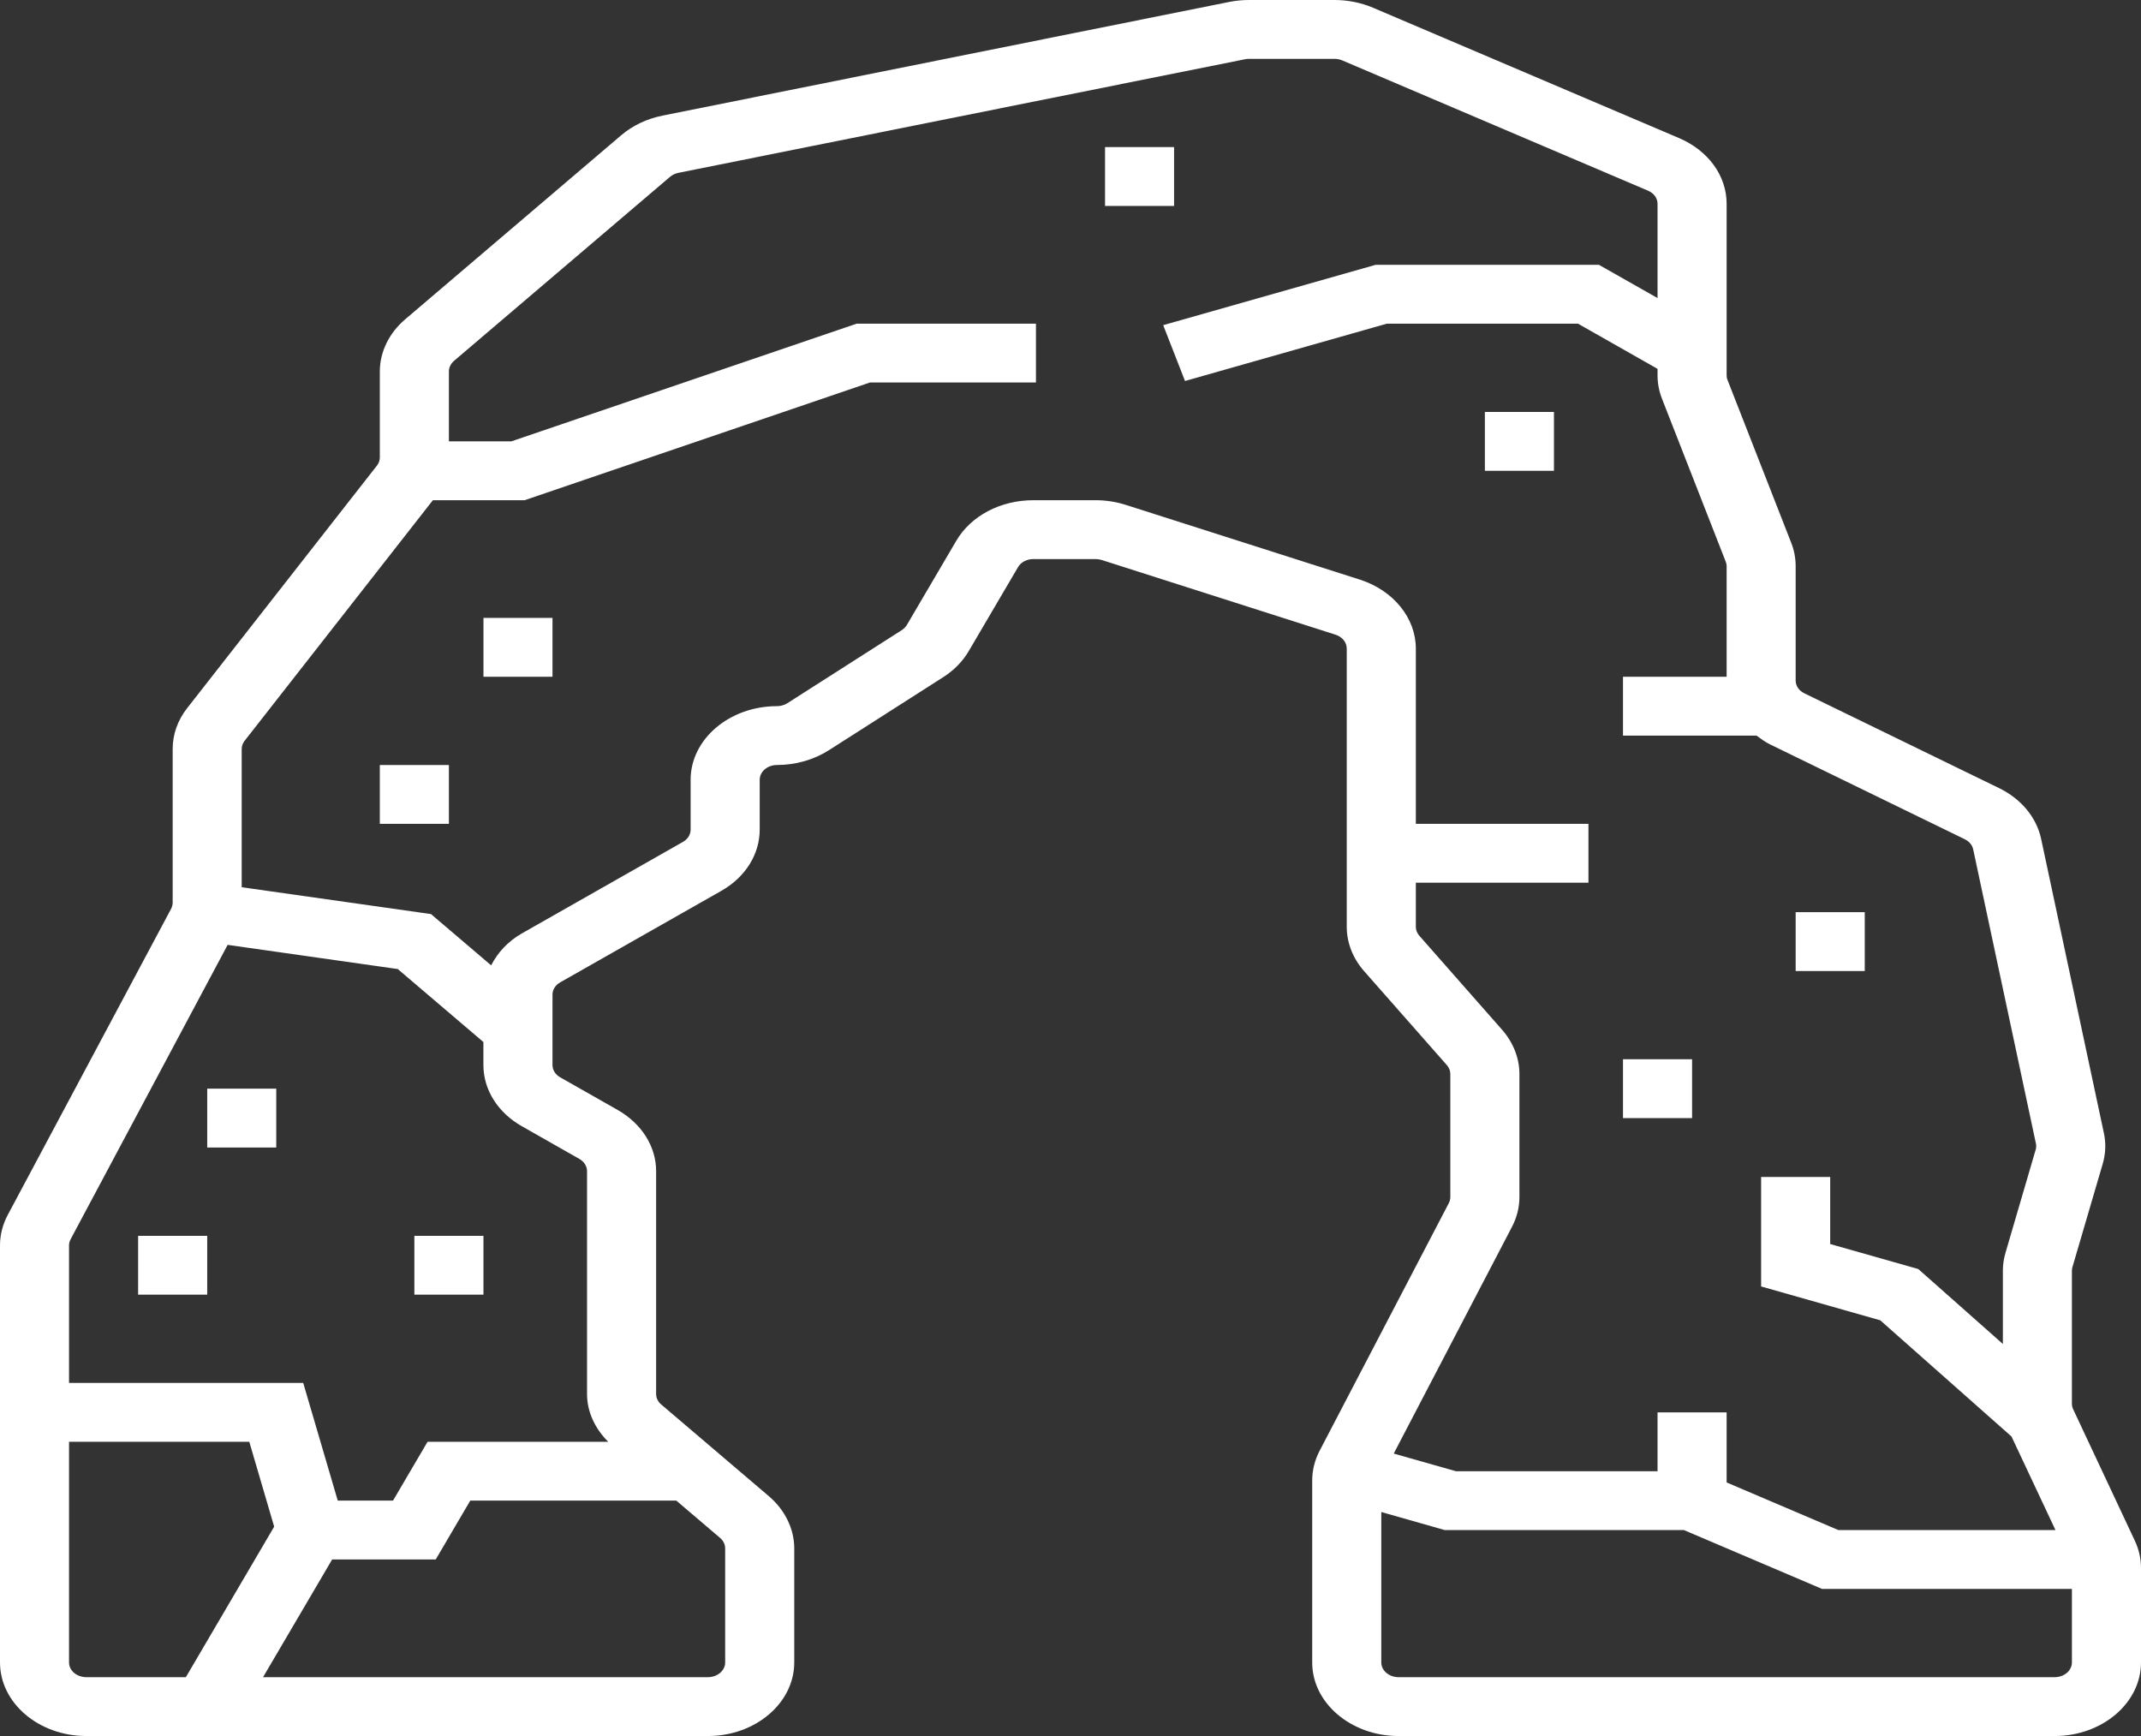 <svg 
 xmlns="http://www.w3.org/2000/svg"
 xmlns:xlink="http://www.w3.org/1999/xlink"
 width="37px" height="30px">
<rect width="100%" height="100%" fill="#333333" stroke="none"/>
<path fill-rule="evenodd"  fill="rgb(255, 255, 255)"
 d="M35.508,30.000 L24.169,30.000 C23.347,30.000 22.677,29.429 22.677,28.729 L22.677,25.585 C22.677,25.406 22.721,25.232 22.806,25.069 L25.039,20.789 C25.055,20.756 25.064,20.721 25.064,20.686 L25.064,18.559 C25.064,18.504 25.043,18.451 25.004,18.406 L23.572,16.780 C23.379,16.560 23.274,16.290 23.274,16.017 L23.274,11.207 C23.274,11.101 23.197,11.005 23.080,10.968 L19.039,9.677 C19.005,9.667 18.970,9.661 18.934,9.661 L17.859,9.661 C17.745,9.661 17.643,9.715 17.593,9.801 L16.741,11.252 C16.638,11.428 16.487,11.583 16.302,11.701 L14.322,12.966 C14.065,13.130 13.748,13.220 13.427,13.220 C13.263,13.220 13.129,13.334 13.129,13.475 L13.129,14.337 C13.129,14.764 12.881,15.159 12.465,15.395 L9.681,16.976 C9.598,17.023 9.548,17.102 9.548,17.187 L9.548,18.405 C9.548,18.491 9.598,18.570 9.681,18.617 L10.674,19.181 C11.090,19.418 11.339,19.813 11.339,20.239 L11.339,24.091 C11.339,24.157 11.370,24.223 11.426,24.270 L13.289,25.857 C13.566,26.094 13.726,26.422 13.726,26.756 L13.726,28.729 C13.726,29.429 13.056,30.000 12.234,30.000 L1.492,30.000 C0.669,30.000 -0.000,29.429 -0.000,28.729 L-0.000,21.521 C-0.000,21.341 0.046,21.159 0.134,20.995 L2.958,15.703 C2.974,15.670 2.984,15.634 2.984,15.597 L2.984,12.943 C2.984,12.691 3.070,12.447 3.234,12.238 L6.514,8.046 C6.547,8.004 6.564,7.955 6.564,7.905 L6.564,6.417 C6.564,6.083 6.724,5.755 7.001,5.519 L10.737,2.336 C10.933,2.169 11.179,2.052 11.450,1.998 L21.246,0.033 C21.356,0.011 21.472,-0.000 21.587,-0.000 L23.063,-0.000 C23.293,-0.000 23.523,0.046 23.729,0.134 L29.014,2.385 C29.522,2.601 29.839,3.037 29.839,3.522 L29.839,6.486 C29.839,6.514 29.843,6.540 29.854,6.565 L30.956,9.382 C31.007,9.511 31.032,9.647 31.032,9.785 L31.032,11.760 C31.032,11.852 31.089,11.936 31.182,11.981 L34.547,13.619 C34.930,13.806 35.195,14.126 35.274,14.496 L36.358,19.578 C36.397,19.756 36.390,19.936 36.338,20.114 L35.815,21.897 C35.809,21.917 35.806,21.938 35.806,21.958 L35.806,24.260 C35.806,24.292 35.814,24.324 35.828,24.354 L36.893,26.624 C36.964,26.775 37.000,26.934 37.000,27.096 L37.000,28.729 C37.000,29.429 36.330,30.000 35.508,30.000 ZM12.234,28.983 C12.398,28.983 12.532,28.869 12.532,28.729 L12.532,26.756 C12.532,26.690 12.500,26.624 12.445,26.577 L11.688,25.932 L8.127,25.932 L7.530,26.949 L5.740,26.949 L4.546,28.983 L12.234,28.983 ZM1.193,28.729 C1.193,28.869 1.327,28.983 1.492,28.983 L3.212,28.983 L4.738,26.382 L4.308,24.915 L1.193,24.915 L1.193,28.729 ZM1.220,21.416 C1.203,21.448 1.193,21.485 1.193,21.521 L1.193,23.898 L5.240,23.898 L5.837,25.932 L6.792,25.932 L7.389,24.915 L10.511,24.915 C10.280,24.686 10.145,24.393 10.145,24.091 L10.145,20.239 C10.145,20.153 10.095,20.074 10.012,20.027 L9.018,19.462 C8.602,19.226 8.354,18.831 8.354,18.405 L8.354,18.007 L6.874,16.746 L3.934,16.328 L1.220,21.416 ZM34.762,24.824 L32.494,22.816 L30.435,22.231 L30.435,20.339 L31.629,20.339 L31.629,21.498 L33.151,21.930 L34.613,23.225 L34.613,21.958 C34.613,21.855 34.628,21.751 34.658,21.650 L35.180,19.867 C35.190,19.832 35.192,19.796 35.184,19.761 L34.100,14.678 C34.085,14.604 34.031,14.540 33.955,14.503 L30.590,12.864 C30.504,12.822 30.430,12.767 30.356,12.712 L28.048,12.712 L28.048,11.695 L29.839,11.695 L29.839,9.785 C29.839,9.757 29.834,9.731 29.823,9.705 L28.721,6.888 C28.671,6.759 28.645,6.624 28.645,6.486 L28.645,6.374 L27.270,5.593 L23.968,5.593 L20.479,6.584 L20.102,5.619 L23.774,4.576 L27.632,4.576 L28.645,5.151 L28.645,3.522 C28.645,3.425 28.582,3.338 28.480,3.295 L23.197,1.044 C23.155,1.027 23.109,1.017 23.063,1.017 L21.587,1.017 C21.565,1.017 21.542,1.019 21.520,1.023 L11.723,2.987 C11.669,2.998 11.620,3.022 11.580,3.055 L7.845,6.237 C7.790,6.285 7.758,6.351 7.758,6.417 L7.758,7.627 L8.837,7.627 L14.805,5.593 L17.903,5.593 L17.903,6.610 L15.034,6.610 L9.066,8.644 L7.481,8.644 L4.227,12.802 C4.195,12.843 4.177,12.892 4.177,12.943 L4.177,15.332 L7.448,15.796 L8.488,16.682 C8.601,16.462 8.777,16.268 9.019,16.130 L11.802,14.549 C11.886,14.502 11.935,14.422 11.935,14.337 L11.935,13.475 C11.935,12.774 12.605,12.203 13.427,12.203 C13.492,12.203 13.554,12.185 13.607,12.152 L15.586,10.888 C15.622,10.864 15.653,10.833 15.673,10.798 L16.525,9.347 C16.779,8.913 17.290,8.644 17.859,8.644 L18.934,8.644 C19.114,8.644 19.291,8.672 19.459,8.726 L23.500,10.016 C24.079,10.201 24.468,10.680 24.468,11.207 L24.468,14.237 L27.451,14.237 L27.451,15.254 L24.468,15.254 L24.468,16.017 C24.468,16.072 24.489,16.125 24.528,16.170 L25.960,17.797 C26.152,18.016 26.258,18.286 26.258,18.559 L26.258,20.686 C26.258,20.865 26.214,21.039 26.129,21.202 L24.086,25.119 L25.161,25.424 L28.645,25.424 L28.645,24.407 L29.839,24.407 L29.839,25.618 L31.770,26.441 L35.522,26.441 L34.762,24.824 ZM35.806,27.458 L31.488,27.458 L29.101,26.441 L24.968,26.441 L23.871,26.129 L23.871,28.729 C23.871,28.869 24.005,28.983 24.169,28.983 L35.508,28.983 C35.673,28.983 35.806,28.869 35.806,28.729 L35.806,27.458 ZM32.226,16.780 L31.032,16.780 L31.032,15.763 L32.226,15.763 L32.226,16.780 ZM28.048,18.305 L29.242,18.305 L29.242,19.322 L28.048,19.322 L28.048,18.305 ZM25.661,7.119 L26.855,7.119 L26.855,8.136 L25.661,8.136 L25.661,7.119 ZM19.097,2.542 L20.290,2.542 L20.290,3.559 L19.097,3.559 L19.097,2.542 ZM8.355,10.678 L9.548,10.678 L9.548,11.695 L8.355,11.695 L8.355,10.678 ZM6.564,13.220 L7.758,13.220 L7.758,14.237 L6.564,14.237 L6.564,13.220 ZM3.581,18.813 L4.774,18.813 L4.774,19.830 L3.581,19.830 L3.581,18.813 ZM3.581,22.373 L2.387,22.373 L2.387,21.356 L3.581,21.356 L3.581,22.373 ZM8.355,22.373 L7.161,22.373 L7.161,21.356 L8.355,21.356 L8.355,22.373 Z"/>
</svg>